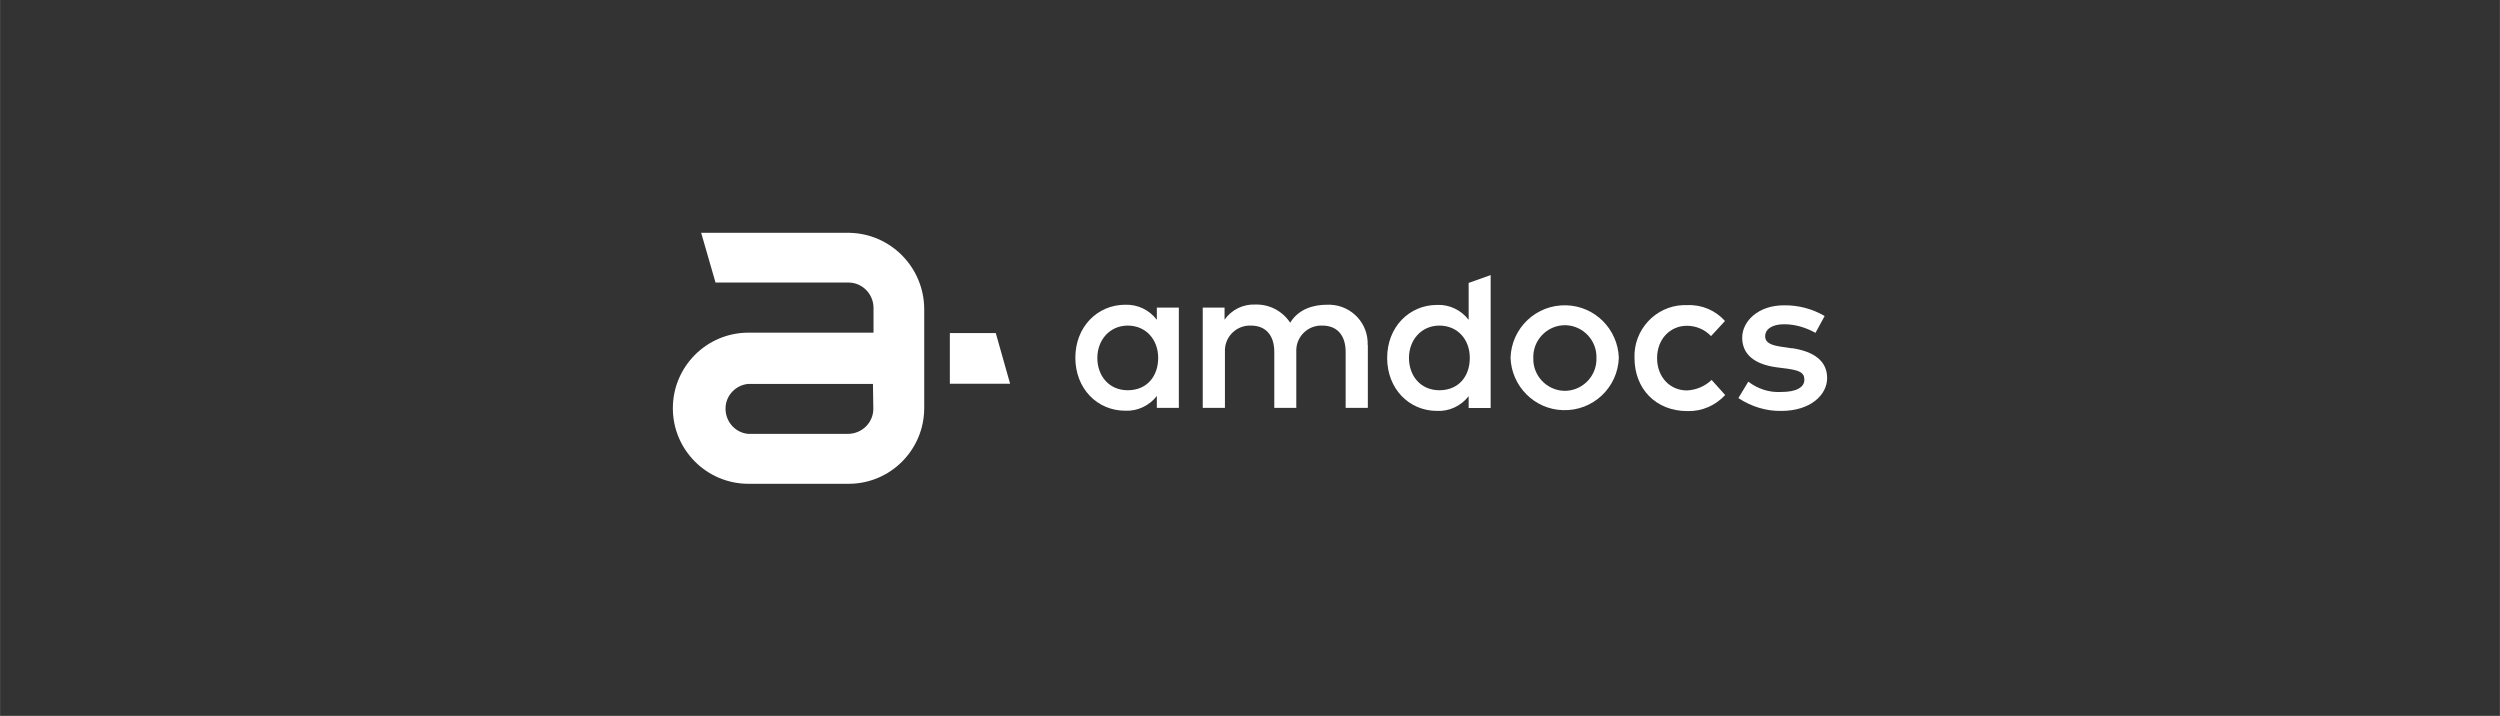 <?xml version="1.0" encoding="UTF-8"?>
<svg id="Layer_1" data-name="Layer 1" xmlns="http://www.w3.org/2000/svg" width="46.1mm" height="13.2mm" viewBox="0 0 130.68 37.42">
  <rect x="0" y="0" width="130.68" height="37.42" fill="#333333" stroke="none"/>
  <path d="M60.47,16.72c-.39-.52-1-.81-1.65-.79-1.46,0-2.61,1.16-2.61,2.77s1.14,2.77,2.61,2.77c.64.03,1.25-.26,1.65-.77v.62h1.15v-5.24h-1.15v.63ZM58.95,20.4c-.99,0-1.59-.76-1.59-1.69s.64-1.69,1.59-1.69,1.59.73,1.59,1.69-.59,1.69-1.59,1.69Z" fill="#fff"/>
  <path d="M71.49,18.03v-.18c-.06-1.12-1.01-1.97-2.13-1.92-.65,0-1.46.19-1.92.94-.4-.61-1.08-.97-1.82-.95-.64-.03-1.24.27-1.61.79v-.63h-1.14v5.24h1.16v-3.05c.03-.72.64-1.28,1.36-1.25.77,0,1.22.5,1.22,1.38v2.92h1.15v-3.05c.03-.72.64-1.28,1.36-1.25.77,0,1.22.5,1.22,1.38v2.92h1.16v-3.29h-.02Z" fill="#fff"/>
  <path d="M81.88,15.96c-1.57-.05-2.87,1.18-2.92,2.74.05,1.49,1.25,2.7,2.74,2.74,1.57.05,2.87-1.18,2.92-2.74-.05-1.49-1.25-2.7-2.74-2.74ZM83.45,18.84c-.04.91-.81,1.62-1.71,1.59-.91-.04-1.62-.81-1.59-1.71h0v-.13c.04-.91.81-1.62,1.71-1.59.91.04,1.62.81,1.59,1.71v.13Z" fill="#fff"/>
  <path d="M90.18,16.79c-.5-.56-1.21-.87-1.97-.84h-.23c-1.46.06-2.6,1.31-2.54,2.77,0,1.58,1.09,2.77,2.77,2.77.75.02,1.46-.29,1.97-.84l-.71-.79c-.34.33-.81.53-1.29.55-.89,0-1.56-.7-1.56-1.69s.68-1.69,1.56-1.69c.47,0,.93.19,1.26.54l.73-.79h0s0,0,0,0Z" fill="#fff"/>
  <path d="M93.68,18.21l-.54-.08c-.48-.07-.87-.18-.87-.55s.36-.63.99-.63c.58,0,1.14.17,1.64.45h0s.48-.88.48-.88c-.65-.38-1.38-.57-2.13-.56-1.34,0-2.18.83-2.18,1.69s.62,1.39,1.79,1.55l.55.07c.62.09.91.19.91.58s-.41.64-1.2.64c-.62.04-1.24-.16-1.73-.54l-.52.86c.67.44,1.46.69,2.25.67,1.51,0,2.39-.83,2.39-1.72s-.69-1.39-1.84-1.56Z" fill="#fff"/>
  <path d="M76.77,16.72c-.39-.51-1.01-.81-1.65-.78-1.46,0-2.61,1.16-2.61,2.77s1.14,2.77,2.61,2.77c.64.03,1.25-.26,1.65-.77v.62h1.15v-6.95l-1.15.41v1.93ZM75.24,20.4c-.99,0-1.59-.76-1.59-1.69s.64-1.69,1.59-1.69,1.59.72,1.59,1.69-.59,1.69-1.59,1.69Z" fill="#fff"/>
  <path d="M44.35,12.15v.02h-7.7l.75,2.6h6.95c.72,0,1.3.59,1.31,1.31v1.31h-6.54c-2.18,0-3.95,1.77-3.95,3.95s1.77,3.95,3.95,3.95h5.24c2.18,0,3.95-1.77,3.95-3.96v-5.16c0-2.19-1.76-3.98-3.95-4ZM44.35,22.68h-5.26c-.72-.08-1.23-.72-1.16-1.45.06-.61.55-1.09,1.16-1.16h6.54l.02,1.3c0,.72-.59,1.3-1.31,1.31Z" fill="#fff"/>
  <polygon points="49.65 17.41 49.65 20.06 52.8 20.06 52.05 17.41 49.65 17.41" fill="#fff"/>
</svg>